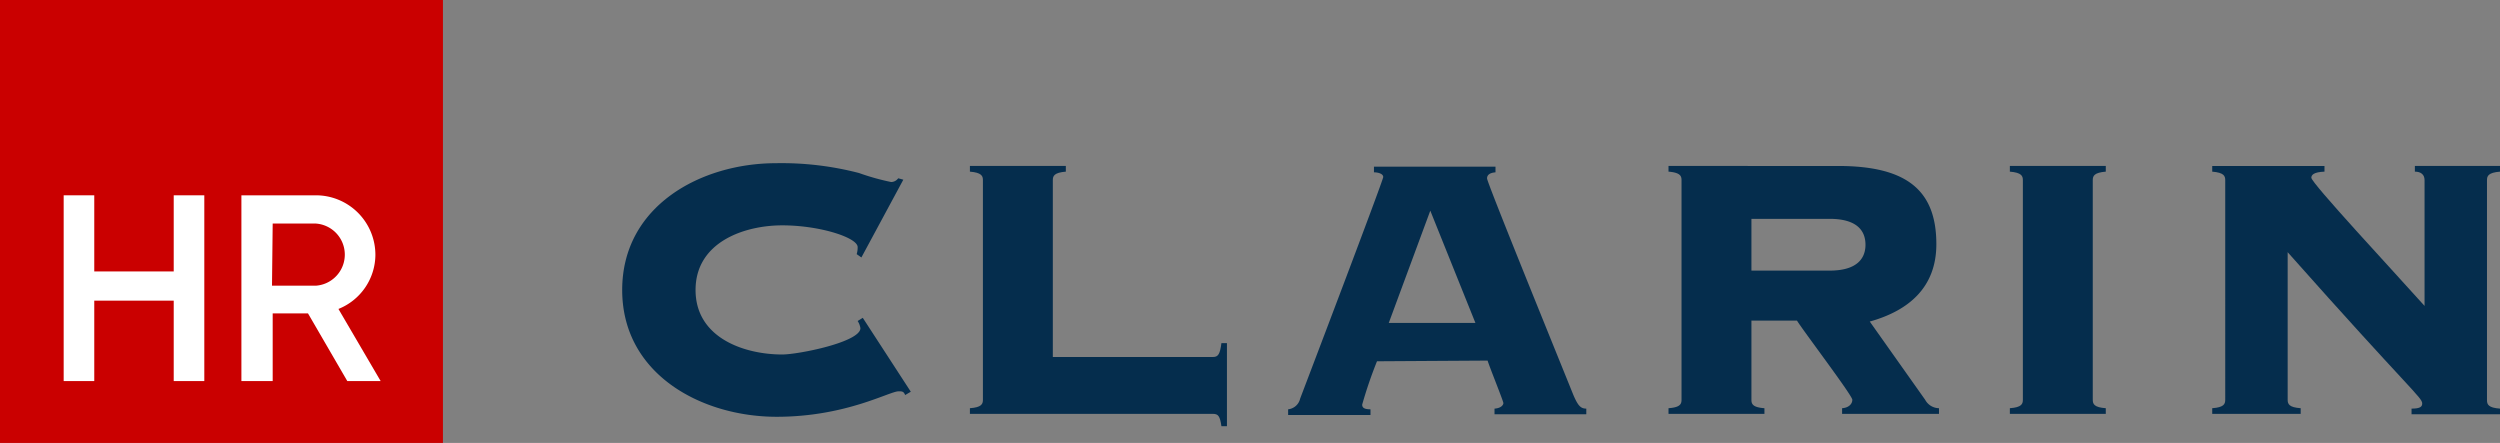 <svg id="Layer_1" data-name="Layer 1" xmlns="http://www.w3.org/2000/svg" viewBox="0 0 180.61 32"><rect x="0" y="0" width="180.61" height="32" fill="#808080" stroke="none"/><defs><style>.cls-1{fill:#ca0000;}.cls-2{fill:#fff;}.cls-3{fill:#052d4d;}</style></defs><rect class="cls-1" width="32" height="32"/><path class="cls-2" d="M15.06,13.89V27.31H12.85V21.5H7.11v5.81H4.9V13.89H7.11v5.5h5.74v-5.5Z" transform="translate(-0.3 0.22)"/><path class="cls-2" d="M22.55,22.42H20v4.89H17.74V13.89h5.37a4.3,4.3,0,0,1,4.31,4.32,4.24,4.24,0,0,1-2.67,3.89l3.05,5.21H25.39Zm-2.6-2h3.16a2.25,2.25,0,0,0,0-4.49H20Z" transform="translate(-0.3 0.22)"/><path class="cls-3" d="M65.56,12.76l-.37-.1a.64.64,0,0,1-.51.27,17.06,17.06,0,0,1-2.32-.65,22.2,22.2,0,0,0-6-.71c-5.39,0-11.11,3.06-11.11,9.16S51,29.89,56.41,29.89c5,0,8.14-1.84,8.81-1.84.24,0,.37,0,.47.27l.41-.24-3.47-5.34-.37.23a1.31,1.31,0,0,1,.2.52c0,1-4.47,1.9-5.65,1.9-2.73,0-6.26-1.19-6.26-4.66s3.53-4.67,6.26-4.67,5.45.89,5.45,1.57a1.64,1.64,0,0,1-.07.51l.34.24Z" transform="translate(-0.3 0.22)"/><path class="cls-3" d="M76.36,12.79c0-.3.1-.54.94-.61v-.41H70.37v.41c.84.07.94.31.94.61V28.66c0,.31-.1.55-.94.61v.41H87.94c.37,0,.5.17.6.89h.4v-6h-.4c-.1.78-.23,1-.6,1H76.36Z" transform="translate(-0.3 0.22)"/><path class="cls-3" d="M103.63,15l3.26,8.11h-6.26Zm4.14,10.83c.13.44,1.14,2.93,1.14,3.07s-.17.37-.64.4v.41h6.63v-.41c-.4,0-.6-.2-.94-1-2.09-5.17-6.23-15.35-6.23-15.63s.24-.41.61-.44v-.41H99.56v.41c.3,0,.67.1.67.34s-5.69,15.19-6,16a1,1,0,0,1-.87.78v.41h5.95v-.41c-.47,0-.6-.13-.6-.34a30.63,30.63,0,0,1,1.07-3.13Z" transform="translate(-0.3 0.22)"/><path class="cls-3" d="M126.83,22.94h3.29c.44.72,4,5.41,4,5.72s-.27.58-.74.61v.41h7v-.41a1.15,1.15,0,0,1-1-.61l-4-5.65c2.79-.78,4.81-2.45,4.81-5.59,0-3.88-2.12-5.65-7.1-5.65H120.84v.41c.84.07.94.31.94.61V28.66c0,.31-.1.55-.94.61v.41h6.93v-.41c-.84-.06-.94-.3-.94-.61Zm0-7.35h5.65c2,0,2.59.88,2.59,1.87s-.61,1.87-2.59,1.87h-5.65Z" transform="translate(-0.3 0.22)"/><path class="cls-3" d="M152.43,29.68v-.41c-.84-.06-.94-.3-.94-.61V12.79c0-.3.1-.54.94-.61v-.41H145.5v.41c.84.07.94.31.94.61V28.66c0,.31-.1.55-.94.61v.41Z" transform="translate(-0.3 0.22)"/><path class="cls-3" d="M161.06,28.66c0,.31-.1.55-.94.61v.41h6.39v-.41c-.84-.06-.94-.3-.94-.61V18c8.88,10,9.72,10.49,9.72,10.93,0,.24-.16.37-.77.37v.41h6.39v-.41c-.84-.06-.94-.3-.94-.61V12.79c0-.3.1-.54.94-.61v-.41h-6.15v.41c.43,0,.7.21.7.61v9.09c-2.35-2.62-8.18-8.88-8.18-9.26,0-.2.17-.41.95-.44v-.41h-8.11v.41c.84.07.94.31.94.61V28.66Z" transform="translate(-0.3 0.22)"/></svg>